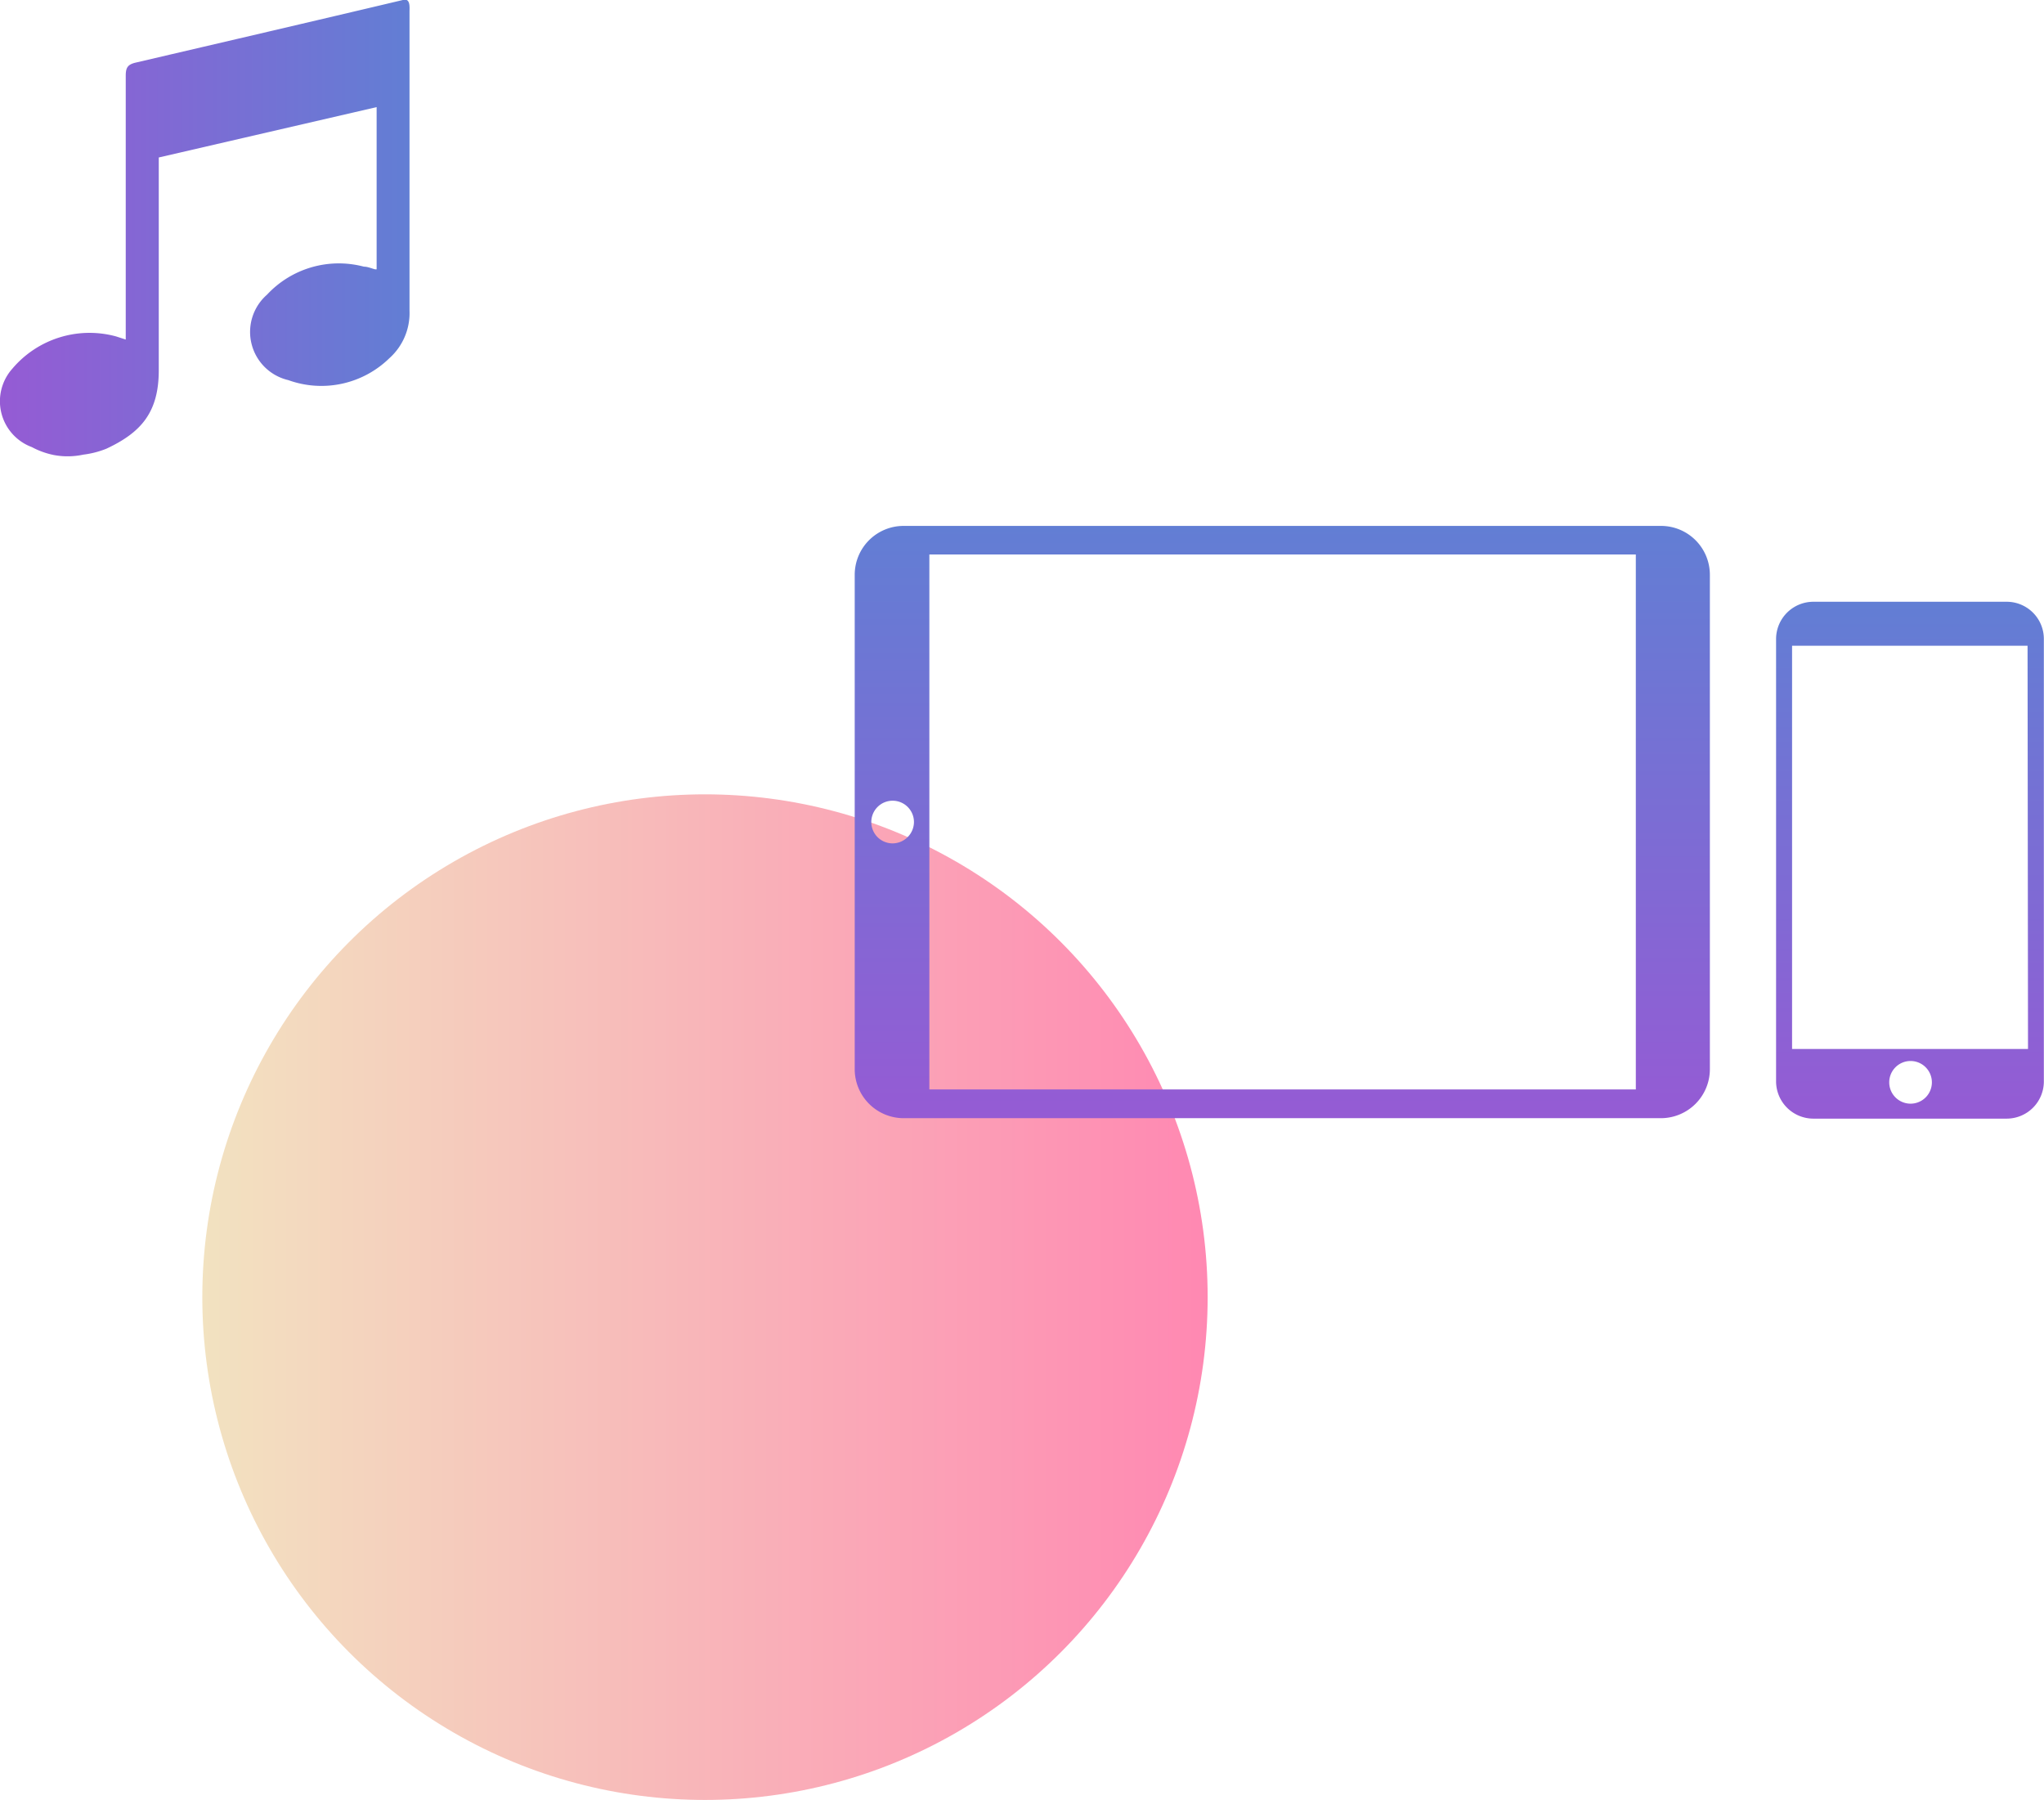 <svg xmlns="http://www.w3.org/2000/svg" xmlns:xlink="http://www.w3.org/1999/xlink" viewBox="0 0 138.01 121.5"><defs><style>.cls-1{fill:url(#linear-gradient);}.cls-2{fill:url(#linear-gradient-2);}.cls-3{fill:url(#linear-gradient-3);}.cls-4{fill:url(#linear-gradient-4);}</style><linearGradient id="linear-gradient" x1="13.65" y1="87.56" x2="81.54" y2="87.56" gradientUnits="userSpaceOnUse"><stop offset="0" stop-color="#f2e2c0"/><stop offset="1" stop-color="#ff88b2"/></linearGradient><linearGradient id="linear-gradient-2" y1="15.41" x2="27.67" y2="15.41" gradientUnits="userSpaceOnUse"><stop offset="0" stop-color="#955bd4"/><stop offset="1" stop-color="#627ed4"/></linearGradient><linearGradient id="linear-gradient-3" x1="86.6" y1="75.48" x2="86.6" y2="35.5" xlink:href="#linear-gradient-2"/><linearGradient id="linear-gradient-4" x1="128.97" y1="75.48" x2="128.97" y2="40.62" xlink:href="#linear-gradient-2"/></defs><title>Asset 28</title><g id="Layer_2" data-name="Layer 2"><g id="Layer_1-2" data-name="Layer 1"><circle class="cls-1" cx="47.6" cy="87.56" r="33.94"/><g id="as854E.tif"><path class="cls-2" d="M3.61,30.71a5.37,5.37,0,0,1-1.46-.53,3.3,3.3,0,0,1-1.31-5.3,6.82,6.82,0,0,1,7-2.17l.65.21v-.8c0-5,0-12,0-17,0-.55.12-.77.7-.9C15.31,2.79,21,1.47,27.2,0c.52-.15.45.49.45.76,0,6.74,0,13.48,0,20.22a4.08,4.08,0,0,1-1.36,3.2,6.57,6.57,0,0,1-6.82,1.48,3.34,3.34,0,0,1-1.44-5.77A6.62,6.62,0,0,1,24.57,18c.26,0,.51.12.76.18l.1,0V7.23l-14.71,3.4V25c0,2.87-1.23,4.21-3.54,5.29a6.19,6.19,0,0,1-1.56.4A5,5,0,0,1,3.61,30.71Z"/></g><path class="cls-3" d="M112.18,35.5H61a3.3,3.3,0,0,0-3.29,3.29V72.18A3.31,3.31,0,0,0,61,75.48h51.16a3.31,3.31,0,0,0,3.29-3.3V38.79A3.3,3.3,0,0,0,112.18,35.5ZM60.27,56.93a1.44,1.44,0,1,1,1.44-1.44A1.45,1.45,0,0,1,60.27,56.93Zm50.18,16.61H62.75V37.43h47.7Z"/><path class="cls-4" d="M135.51,40.62H122.42a2.52,2.52,0,0,0-2.5,2.51V73a2.52,2.52,0,0,0,2.5,2.51h13.09A2.51,2.51,0,0,0,138,73V43.13A2.51,2.51,0,0,0,135.51,40.62ZM129,74.5a1.44,1.44,0,1,1,1.44-1.44A1.44,1.44,0,0,1,129,74.5Zm7.93-3.69H121V43.59H136.9Z"/></g></g></svg>